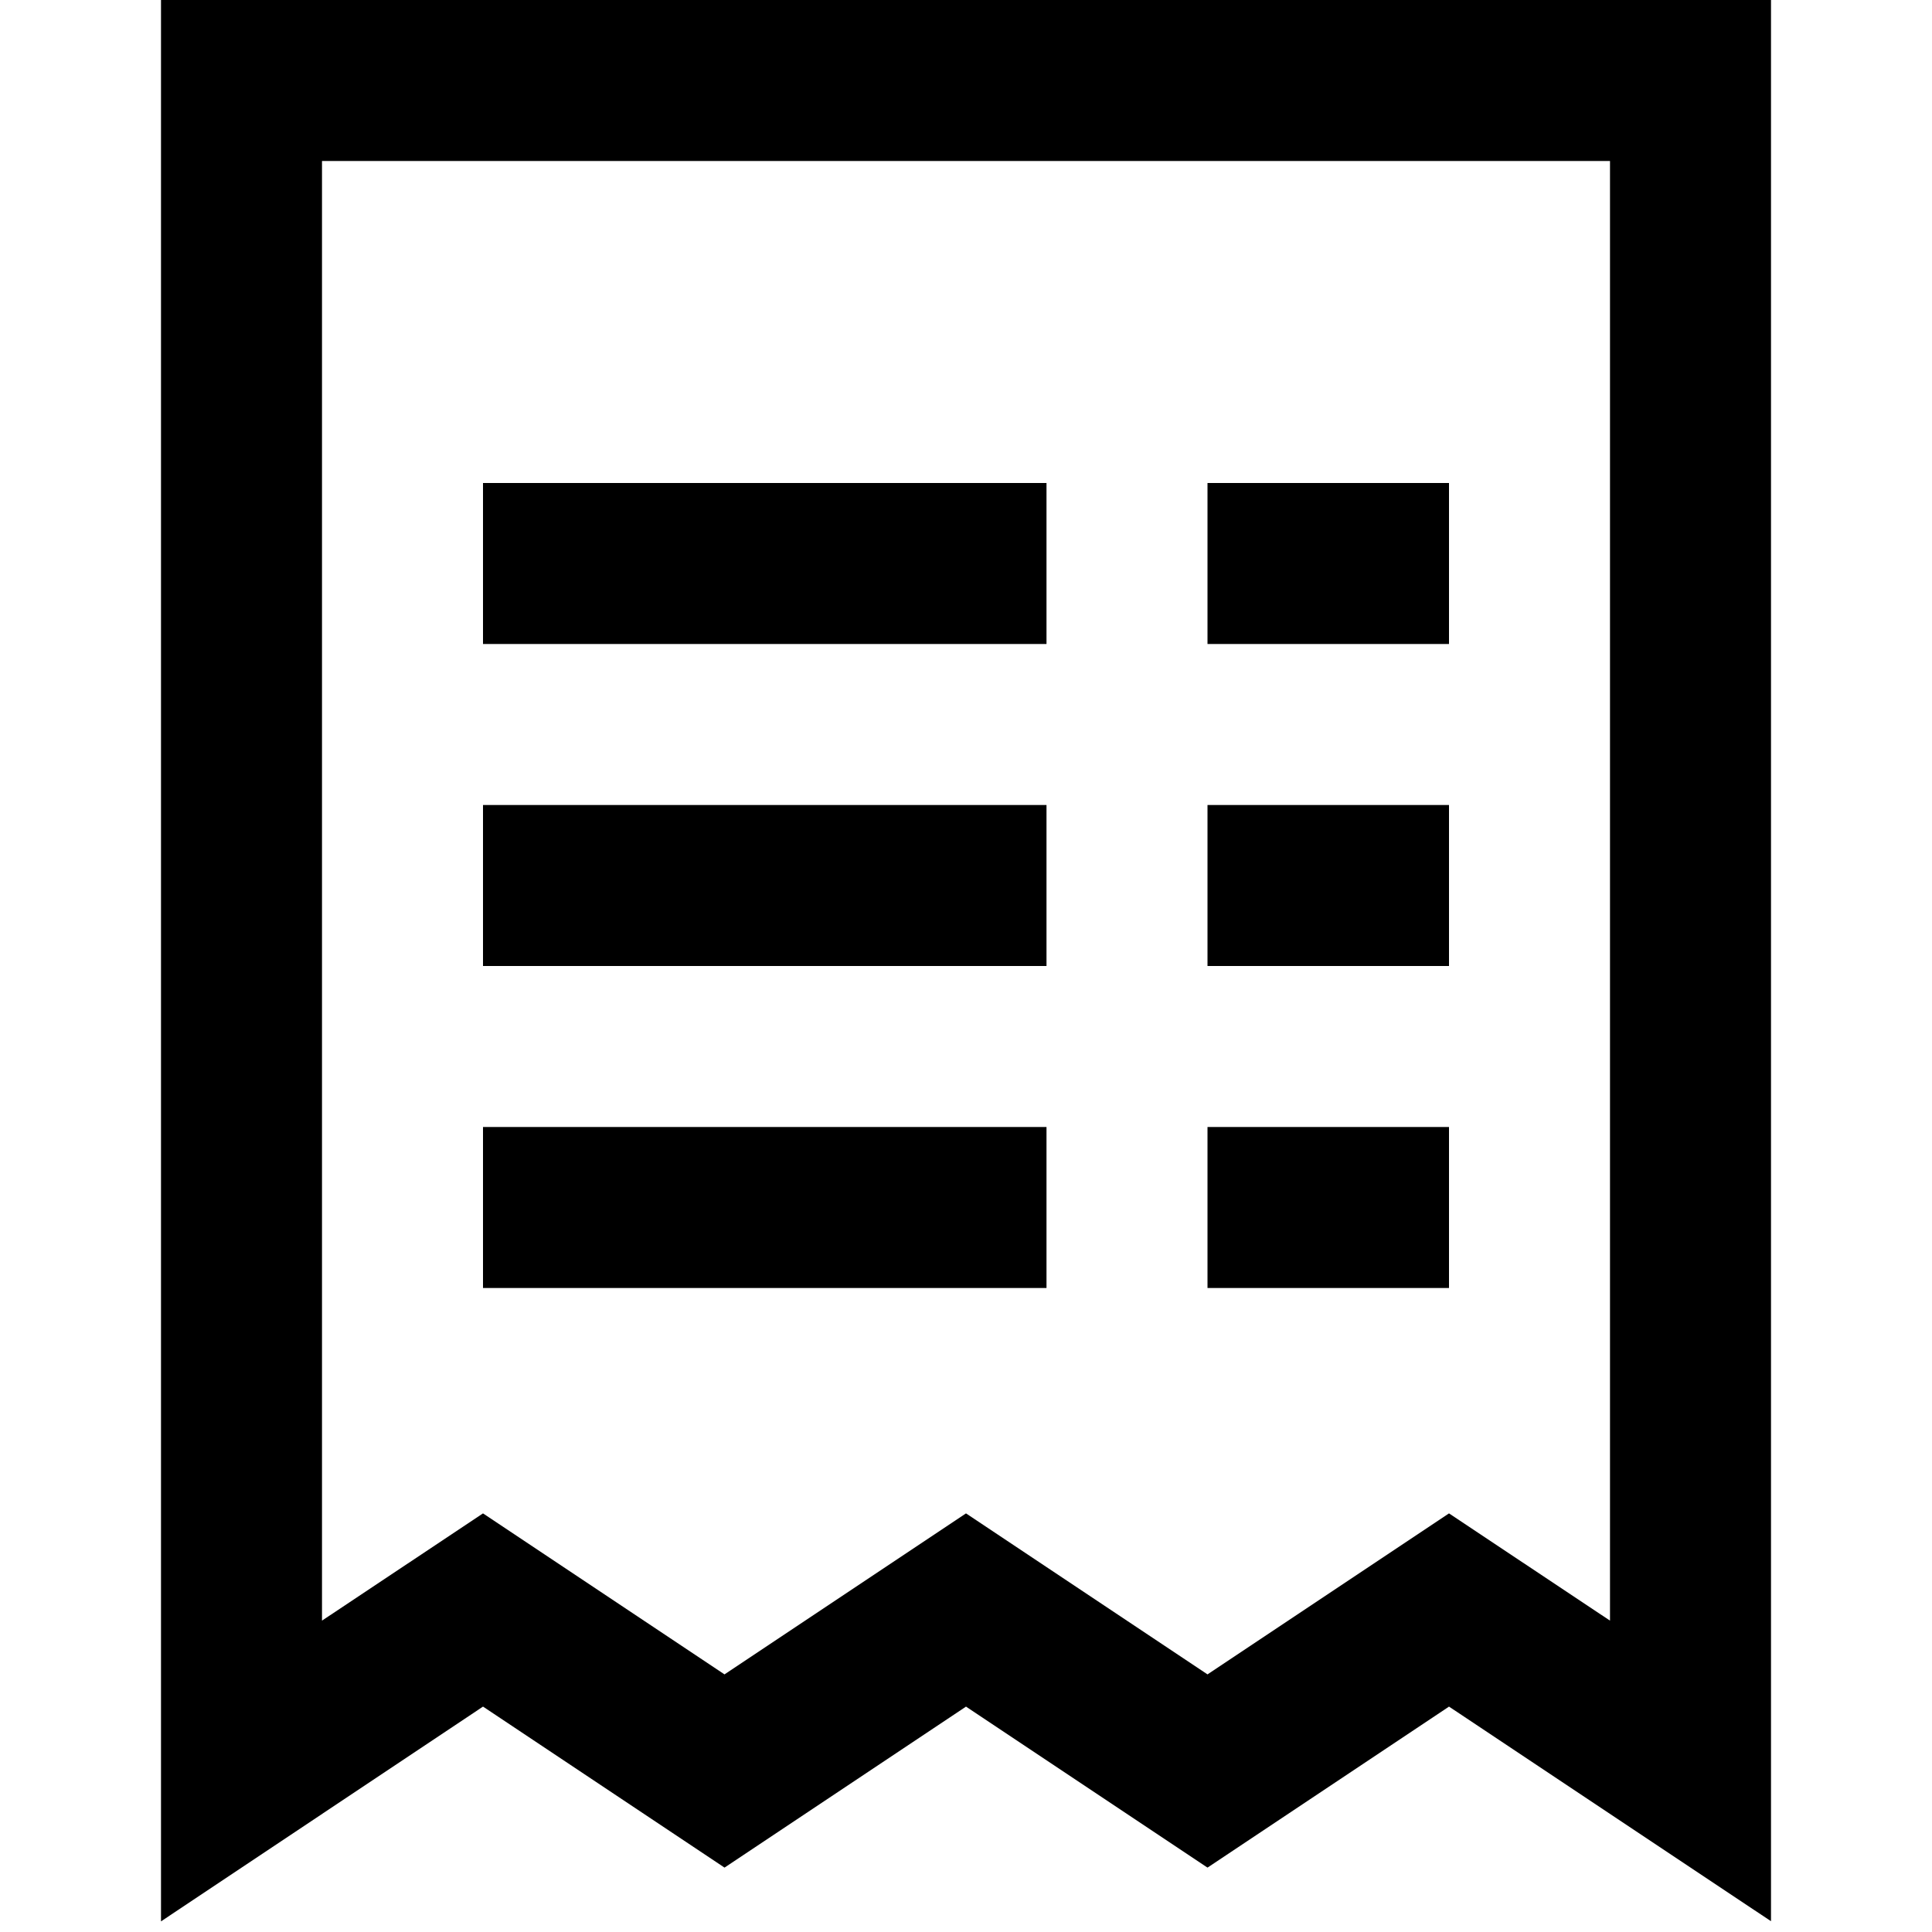 <svg xmlns="http://www.w3.org/2000/svg" width="24" height="24" viewBox="0 0 24 24">
  <title>shopping-24px-outline_receipt-list_1</title>
  <path d="M9,23.2l3-2,3,2,3-2,4,2.666V0H2V23.868L6,21.2ZM4,2H20V20.132L18,18.8l-3,2-3-2-3,2-3-2L4,20.132Z"/>
  <rect x="6" y="6" width="7" height="2"/>
  <rect x="15" y="6" width="3" height="2"/>
  <rect x="6" y="10" width="7" height="2"/>
  <rect x="15" y="10" width="3" height="2"/>
  <rect x="6" y="14" width="7" height="2"/>
  <rect x="15" y="14" width="3" height="2"/>
</svg>
